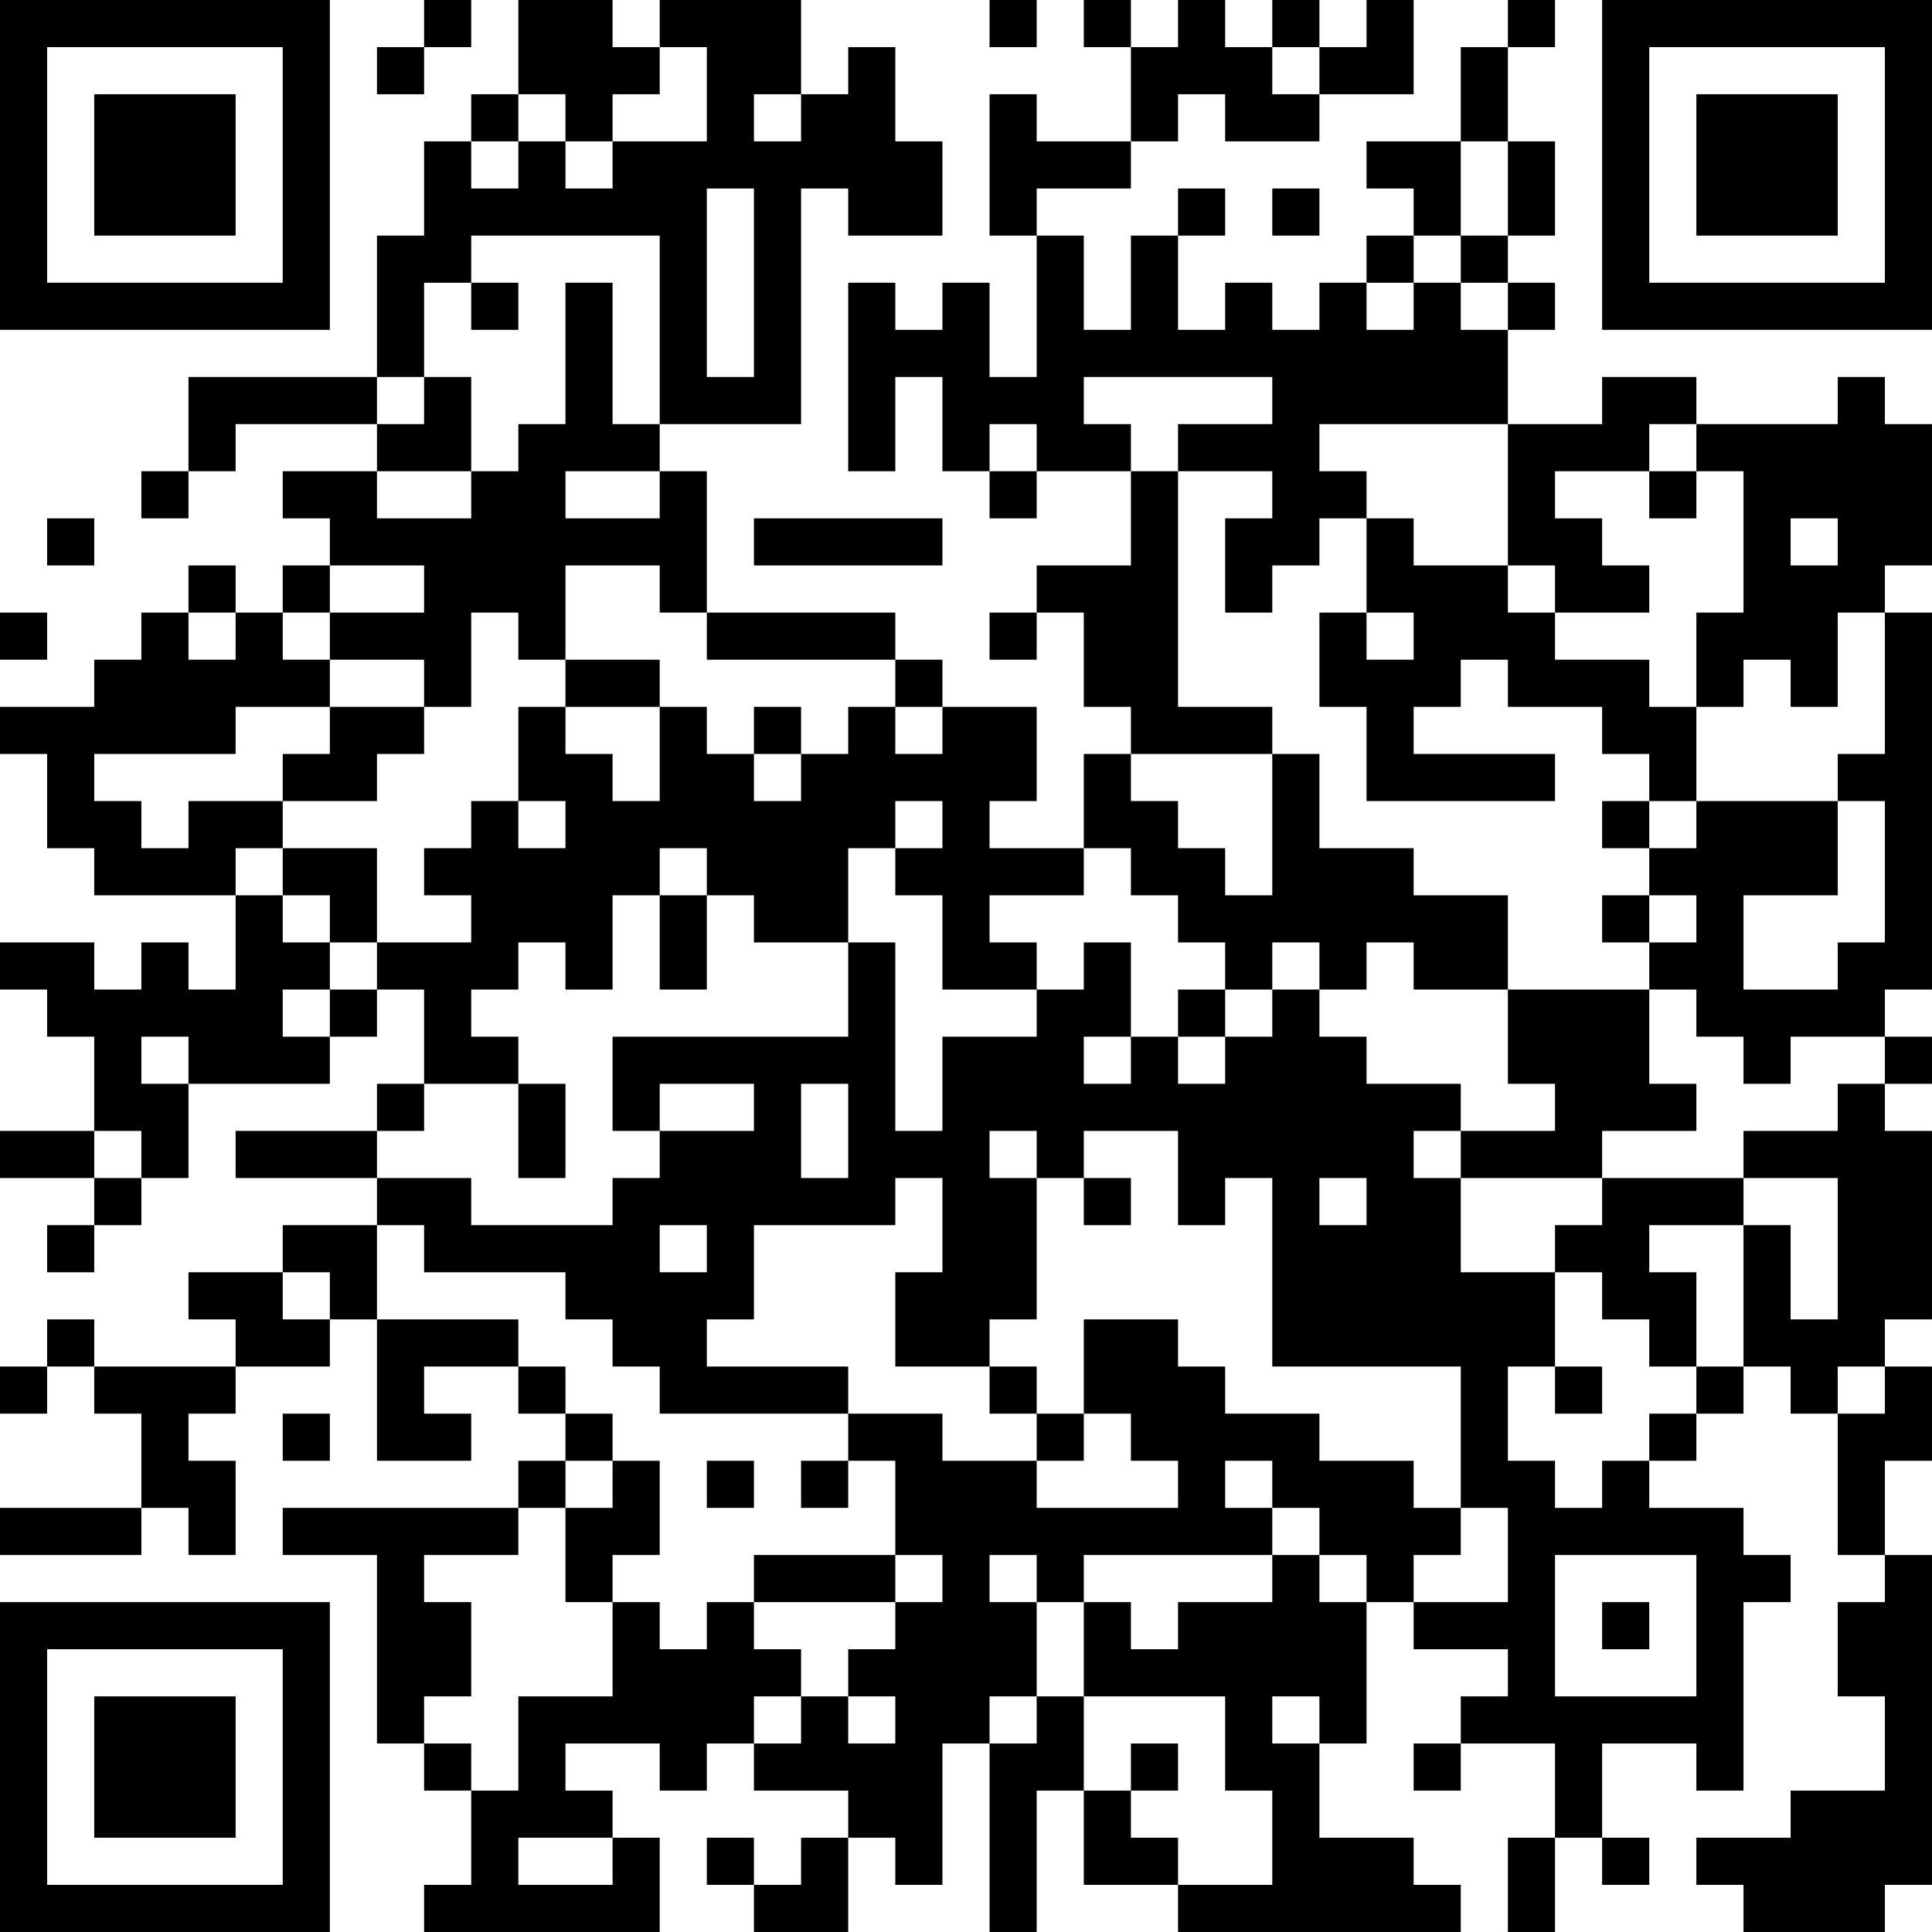 <?xml version="1.0" encoding="UTF-8"?>
<svg xmlns="http://www.w3.org/2000/svg" version="1.1" width="200" height="200" viewBox="0 0 200 200"><rect x="0" y="0" width="200" height="200" fill="#ffffff"/><g transform="scale(4.878)"><g transform="translate(0,0)"><path fill-rule="evenodd" d="M9 0L9 1L8 1L8 2L9 2L9 1L10 1L10 0ZM11 0L11 2L10 2L10 3L9 3L9 5L8 5L8 8L4 8L4 10L3 10L3 11L4 11L4 10L5 10L5 9L8 9L8 10L6 10L6 11L7 11L7 12L6 12L6 13L5 13L5 12L4 12L4 13L3 13L3 14L2 14L2 15L0 15L0 16L1 16L1 18L2 18L2 19L5 19L5 21L4 21L4 20L3 20L3 21L2 21L2 20L0 20L0 21L1 21L1 22L2 22L2 24L0 24L0 25L2 25L2 26L1 26L1 27L2 27L2 26L3 26L3 25L4 25L4 23L7 23L7 22L8 22L8 21L9 21L9 23L8 23L8 24L5 24L5 25L8 25L8 26L6 26L6 27L4 27L4 28L5 28L5 29L2 29L2 28L1 28L1 29L0 29L0 30L1 30L1 29L2 29L2 30L3 30L3 32L0 32L0 33L3 33L3 32L4 32L4 33L5 33L5 31L4 31L4 30L5 30L5 29L7 29L7 28L8 28L8 31L10 31L10 30L9 30L9 29L11 29L11 30L12 30L12 31L11 31L11 32L6 32L6 33L8 33L8 37L9 37L9 38L10 38L10 40L9 40L9 41L14 41L14 39L13 39L13 38L12 38L12 37L14 37L14 38L15 38L15 37L16 37L16 38L18 38L18 39L17 39L17 40L16 40L16 39L15 39L15 40L16 40L16 41L18 41L18 39L19 39L19 40L20 40L20 37L21 37L21 41L22 41L22 38L23 38L23 40L25 40L25 41L31 41L31 40L30 40L30 39L28 39L28 37L29 37L29 34L30 34L30 35L32 35L32 36L31 36L31 37L30 37L30 38L31 38L31 37L33 37L33 39L32 39L32 41L33 41L33 39L34 39L34 40L35 40L35 39L34 39L34 37L36 37L36 38L37 38L37 34L38 34L38 33L37 33L37 32L35 32L35 31L36 31L36 30L37 30L37 29L38 29L38 30L39 30L39 33L40 33L40 34L39 34L39 36L40 36L40 38L38 38L38 39L36 39L36 40L37 40L37 41L40 41L40 40L41 40L41 33L40 33L40 31L41 31L41 29L40 29L40 28L41 28L41 24L40 24L40 23L41 23L41 22L40 22L40 21L41 21L41 13L40 13L40 12L41 12L41 9L40 9L40 8L39 8L39 9L36 9L36 8L34 8L34 9L32 9L32 7L33 7L33 6L32 6L32 5L33 5L33 3L32 3L32 1L33 1L33 0L32 0L32 1L31 1L31 3L29 3L29 4L30 4L30 5L29 5L29 6L28 6L28 7L27 7L27 6L26 6L26 7L25 7L25 5L26 5L26 4L25 4L25 5L24 5L24 7L23 7L23 5L22 5L22 4L24 4L24 3L25 3L25 2L26 2L26 3L28 3L28 2L30 2L30 0L29 0L29 1L28 1L28 0L27 0L27 1L26 1L26 0L25 0L25 1L24 1L24 0L23 0L23 1L24 1L24 3L22 3L22 2L21 2L21 5L22 5L22 8L21 8L21 6L20 6L20 7L19 7L19 6L18 6L18 10L19 10L19 8L20 8L20 10L21 10L21 11L22 11L22 10L24 10L24 12L22 12L22 13L21 13L21 14L22 14L22 13L23 13L23 15L24 15L24 16L23 16L23 18L21 18L21 17L22 17L22 15L20 15L20 14L19 14L19 13L15 13L15 10L14 10L14 9L17 9L17 4L18 4L18 5L20 5L20 3L19 3L19 1L18 1L18 2L17 2L17 0L14 0L14 1L13 1L13 0ZM21 0L21 1L22 1L22 0ZM14 1L14 2L13 2L13 3L12 3L12 2L11 2L11 3L10 3L10 4L11 4L11 3L12 3L12 4L13 4L13 3L15 3L15 1ZM27 1L27 2L28 2L28 1ZM16 2L16 3L17 3L17 2ZM31 3L31 5L30 5L30 6L29 6L29 7L30 7L30 6L31 6L31 7L32 7L32 6L31 6L31 5L32 5L32 3ZM15 4L15 8L16 8L16 4ZM27 4L27 5L28 5L28 4ZM10 5L10 6L9 6L9 8L8 8L8 9L9 9L9 8L10 8L10 10L8 10L8 11L10 11L10 10L11 10L11 9L12 9L12 6L13 6L13 9L14 9L14 5ZM10 6L10 7L11 7L11 6ZM23 8L23 9L24 9L24 10L25 10L25 15L27 15L27 16L24 16L24 17L25 17L25 18L26 18L26 19L27 19L27 16L28 16L28 18L30 18L30 19L32 19L32 21L30 21L30 20L29 20L29 21L28 21L28 20L27 20L27 21L26 21L26 20L25 20L25 19L24 19L24 18L23 18L23 19L21 19L21 20L22 20L22 21L20 21L20 19L19 19L19 18L20 18L20 17L19 17L19 18L18 18L18 20L16 20L16 19L15 19L15 18L14 18L14 19L13 19L13 21L12 21L12 20L11 20L11 21L10 21L10 22L11 22L11 23L9 23L9 24L8 24L8 25L10 25L10 26L13 26L13 25L14 25L14 24L16 24L16 23L14 23L14 24L13 24L13 22L18 22L18 20L19 20L19 24L20 24L20 22L22 22L22 21L23 21L23 20L24 20L24 22L23 22L23 23L24 23L24 22L25 22L25 23L26 23L26 22L27 22L27 21L28 21L28 22L29 22L29 23L31 23L31 24L30 24L30 25L31 25L31 27L33 27L33 29L32 29L32 31L33 31L33 32L34 32L34 31L35 31L35 30L36 30L36 29L37 29L37 26L38 26L38 28L39 28L39 25L37 25L37 24L39 24L39 23L40 23L40 22L38 22L38 23L37 23L37 22L36 22L36 21L35 21L35 20L36 20L36 19L35 19L35 18L36 18L36 17L39 17L39 19L37 19L37 21L39 21L39 20L40 20L40 17L39 17L39 16L40 16L40 13L39 13L39 15L38 15L38 14L37 14L37 15L36 15L36 13L37 13L37 10L36 10L36 9L35 9L35 10L33 10L33 11L34 11L34 12L35 12L35 13L33 13L33 12L32 12L32 9L28 9L28 10L29 10L29 11L28 11L28 12L27 12L27 13L26 13L26 11L27 11L27 10L25 10L25 9L27 9L27 8ZM21 9L21 10L22 10L22 9ZM12 10L12 11L14 11L14 10ZM35 10L35 11L36 11L36 10ZM1 11L1 12L2 12L2 11ZM16 11L16 12L20 12L20 11ZM29 11L29 13L28 13L28 15L29 15L29 17L33 17L33 16L30 16L30 15L31 15L31 14L32 14L32 15L34 15L34 16L35 16L35 17L34 17L34 18L35 18L35 17L36 17L36 15L35 15L35 14L33 14L33 13L32 13L32 12L30 12L30 11ZM38 11L38 12L39 12L39 11ZM7 12L7 13L6 13L6 14L7 14L7 15L5 15L5 16L2 16L2 17L3 17L3 18L4 18L4 17L6 17L6 18L5 18L5 19L6 19L6 20L7 20L7 21L6 21L6 22L7 22L7 21L8 21L8 20L10 20L10 19L9 19L9 18L10 18L10 17L11 17L11 18L12 18L12 17L11 17L11 15L12 15L12 16L13 16L13 17L14 17L14 15L15 15L15 16L16 16L16 17L17 17L17 16L18 16L18 15L19 15L19 16L20 16L20 15L19 15L19 14L15 14L15 13L14 13L14 12L12 12L12 14L11 14L11 13L10 13L10 15L9 15L9 14L7 14L7 13L9 13L9 12ZM0 13L0 14L1 14L1 13ZM4 13L4 14L5 14L5 13ZM29 13L29 14L30 14L30 13ZM12 14L12 15L14 15L14 14ZM7 15L7 16L6 16L6 17L8 17L8 16L9 16L9 15ZM16 15L16 16L17 16L17 15ZM6 18L6 19L7 19L7 20L8 20L8 18ZM14 19L14 21L15 21L15 19ZM34 19L34 20L35 20L35 19ZM25 21L25 22L26 22L26 21ZM32 21L32 23L33 23L33 24L31 24L31 25L34 25L34 26L33 26L33 27L34 27L34 28L35 28L35 29L36 29L36 27L35 27L35 26L37 26L37 25L34 25L34 24L36 24L36 23L35 23L35 21ZM3 22L3 23L4 23L4 22ZM11 23L11 25L12 25L12 23ZM17 23L17 25L18 25L18 23ZM2 24L2 25L3 25L3 24ZM21 24L21 25L22 25L22 28L21 28L21 29L19 29L19 27L20 27L20 25L19 25L19 26L16 26L16 28L15 28L15 29L18 29L18 30L14 30L14 29L13 29L13 28L12 28L12 27L9 27L9 26L8 26L8 28L11 28L11 29L12 29L12 30L13 30L13 31L12 31L12 32L11 32L11 33L9 33L9 34L10 34L10 36L9 36L9 37L10 37L10 38L11 38L11 36L13 36L13 34L14 34L14 35L15 35L15 34L16 34L16 35L17 35L17 36L16 36L16 37L17 37L17 36L18 36L18 37L19 37L19 36L18 36L18 35L19 35L19 34L20 34L20 33L19 33L19 31L18 31L18 30L20 30L20 31L22 31L22 32L25 32L25 31L24 31L24 30L23 30L23 28L25 28L25 29L26 29L26 30L28 30L28 31L30 31L30 32L31 32L31 33L30 33L30 34L32 34L32 32L31 32L31 29L27 29L27 25L26 25L26 26L25 26L25 24L23 24L23 25L22 25L22 24ZM23 25L23 26L24 26L24 25ZM28 25L28 26L29 26L29 25ZM14 26L14 27L15 27L15 26ZM6 27L6 28L7 28L7 27ZM21 29L21 30L22 30L22 31L23 31L23 30L22 30L22 29ZM33 29L33 30L34 30L34 29ZM39 29L39 30L40 30L40 29ZM6 30L6 31L7 31L7 30ZM13 31L13 32L12 32L12 34L13 34L13 33L14 33L14 31ZM15 31L15 32L16 32L16 31ZM17 31L17 32L18 32L18 31ZM26 31L26 32L27 32L27 33L23 33L23 34L22 34L22 33L21 33L21 34L22 34L22 36L21 36L21 37L22 37L22 36L23 36L23 38L24 38L24 39L25 39L25 40L27 40L27 38L26 38L26 36L23 36L23 34L24 34L24 35L25 35L25 34L27 34L27 33L28 33L28 34L29 34L29 33L28 33L28 32L27 32L27 31ZM16 33L16 34L19 34L19 33ZM33 33L33 36L36 36L36 33ZM34 34L34 35L35 35L35 34ZM27 36L27 37L28 37L28 36ZM24 37L24 38L25 38L25 37ZM11 39L11 40L13 40L13 39ZM0 0L0 7L7 7L7 0ZM1 1L1 6L6 6L6 1ZM2 2L2 5L5 5L5 2ZM34 0L34 7L41 7L41 0ZM35 1L35 6L40 6L40 1ZM36 2L36 5L39 5L39 2ZM0 34L0 41L7 41L7 34ZM1 35L1 40L6 40L6 35ZM2 36L2 39L5 39L5 36Z" fill="#000000"/></g></g></svg>
